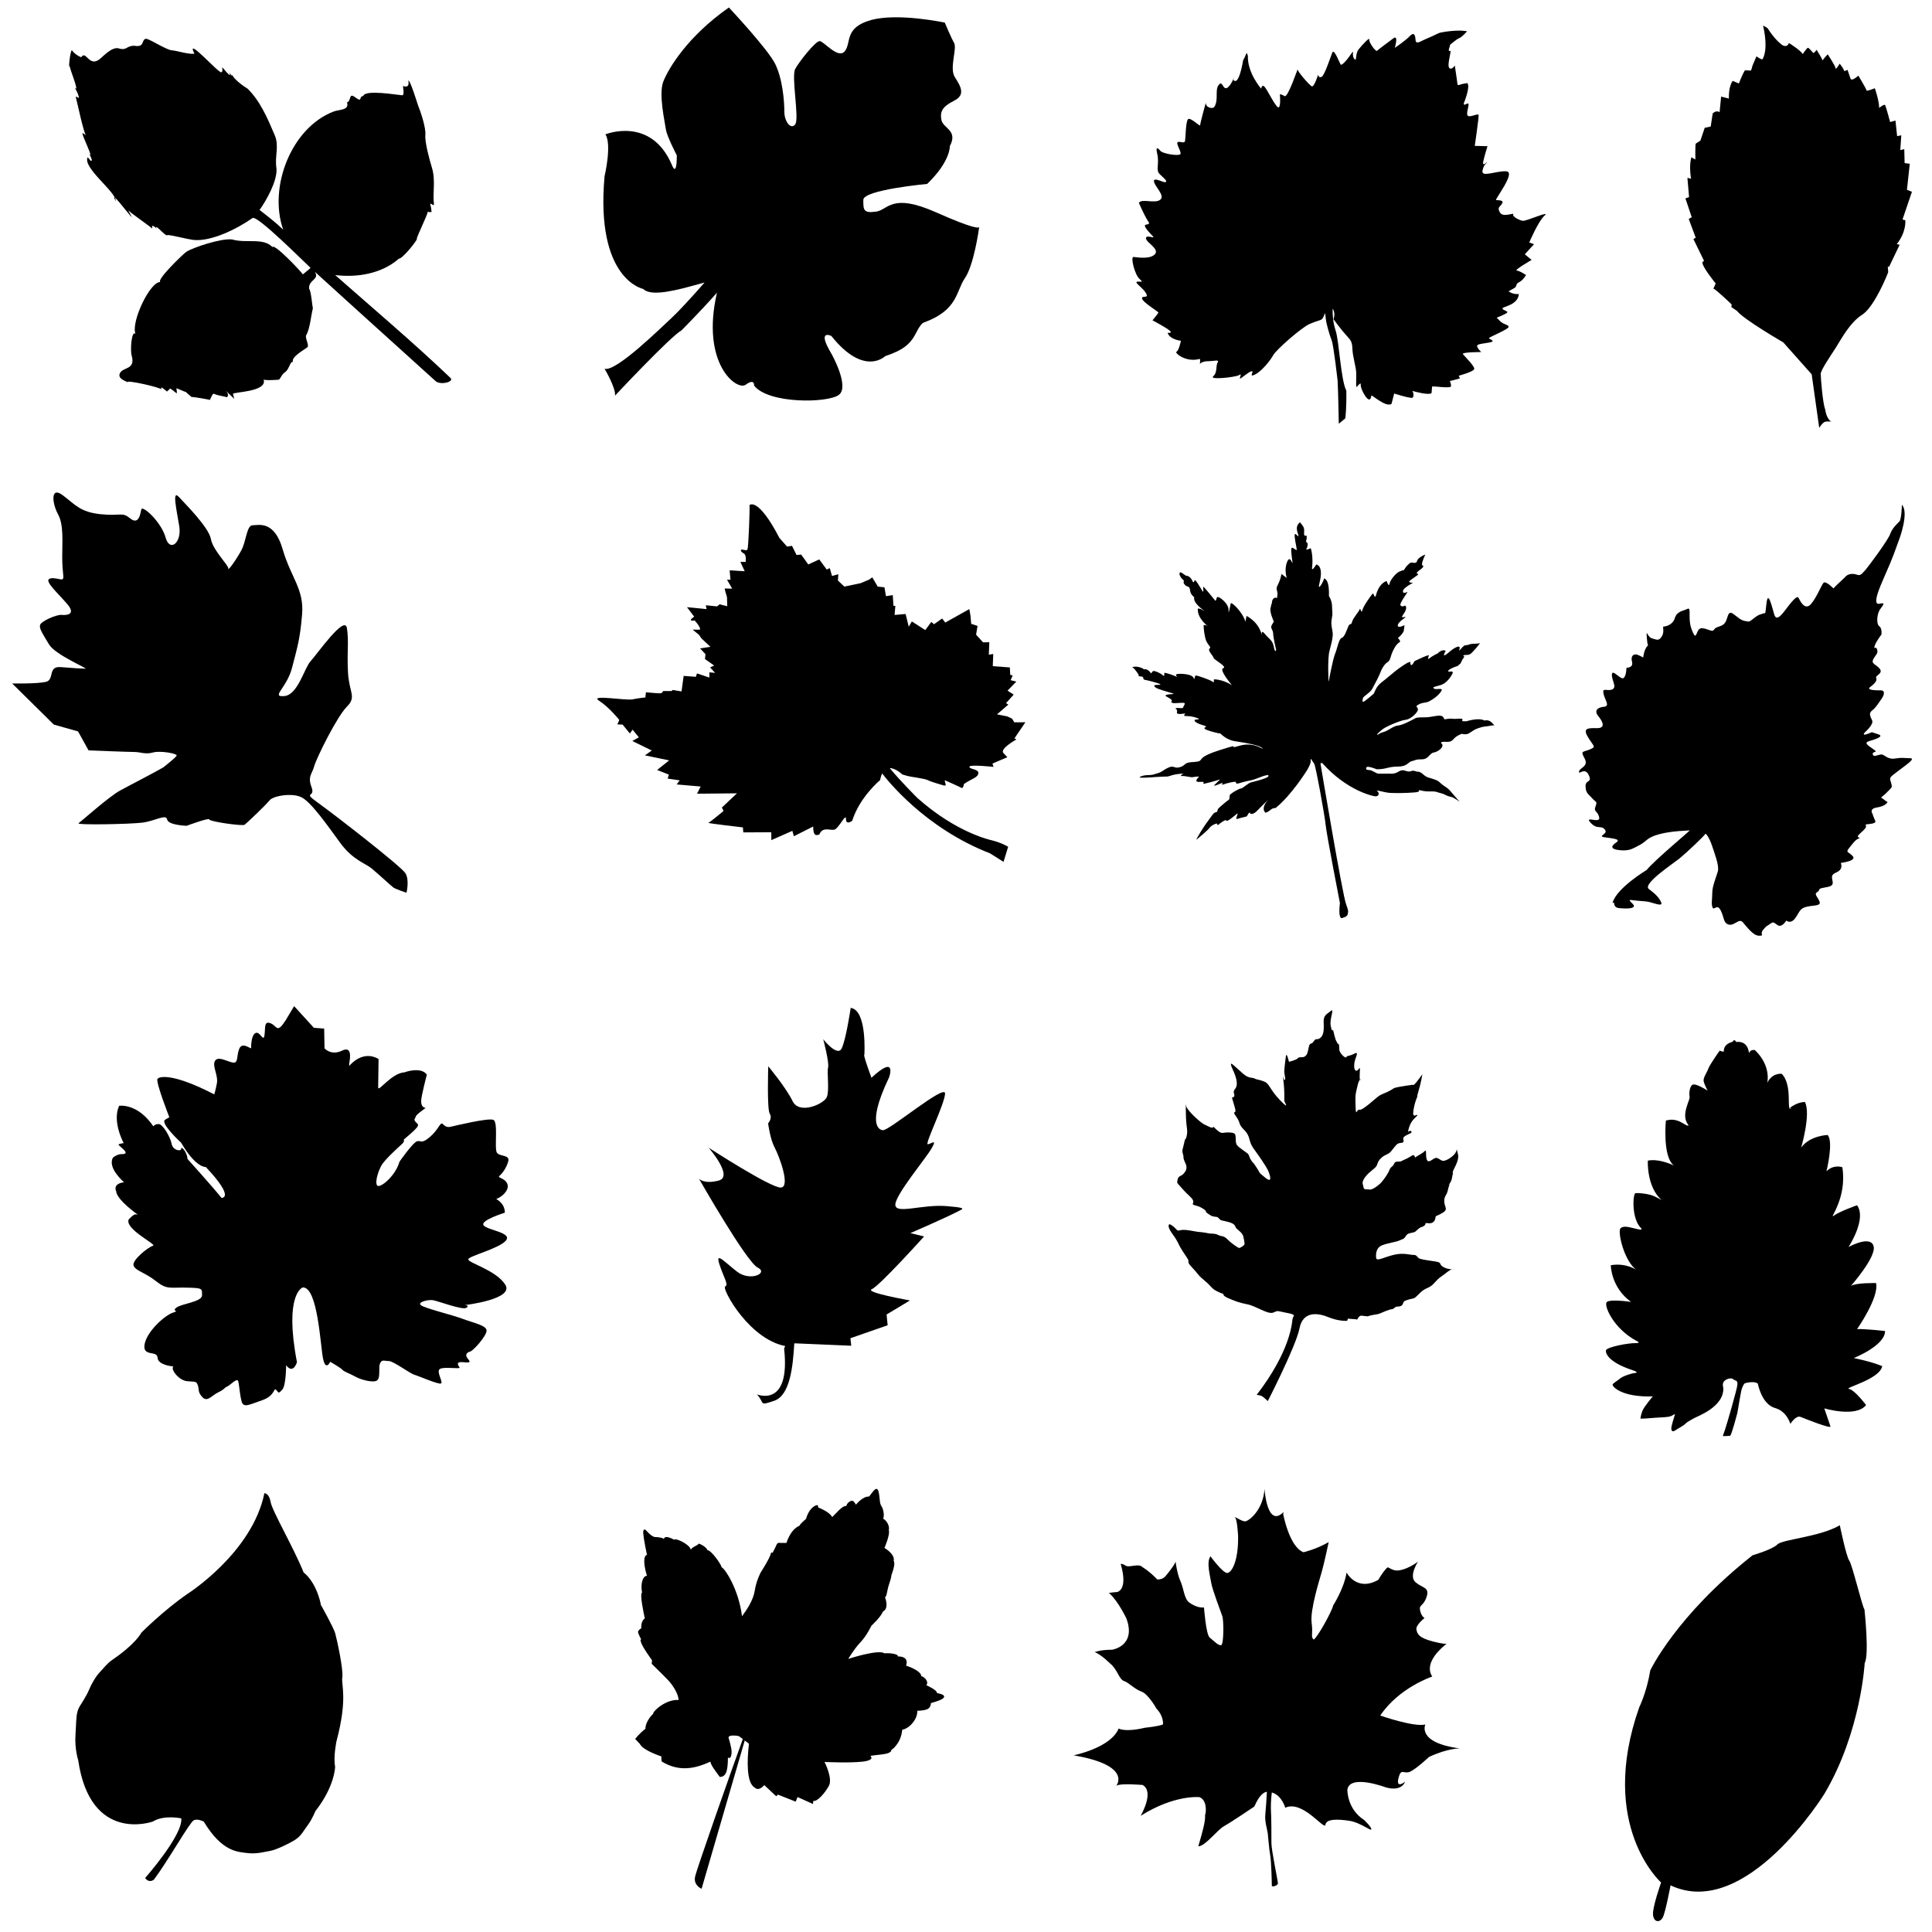 <?xml version="1.0" encoding="UTF-8" standalone="no"?>
<!-- Generator: Adobe Illustrator 15.1.0, SVG Export Plug-In . SVG Version: 6.00 Build 0)  -->

<svg
   xmlns:dc="http://purl.org/dc/elements/1.1/"
   xmlns:cc="http://creativecommons.org/ns#"
   xmlns:rdf="http://www.w3.org/1999/02/22-rdf-syntax-ns#"
   xmlns:svg="http://www.w3.org/2000/svg"
   xmlns="http://www.w3.org/2000/svg"
   xmlns:sodipodi="http://sodipodi.sourceforge.net/DTD/sodipodi-0.dtd"
   xmlns:inkscape="http://www.inkscape.org/namespaces/inkscape"
   version="1.1"
   id="Layer_1"
   x="0px"
   y="0px"
   width="432px"
   height="432px"
   viewBox="0 0 432 432"
   enable-background="new 0 0 432 432"
   xml:space="preserve"
   inkscape:version="0.91 r13725"
   sodipodi:docname="20110804001_svg-leaves.svg"><defs
     id="defs55" /><sodipodi:namedview
     pagecolor="#ffffff"
     bordercolor="#666666"
     borderopacity="1"
     objecttolerance="10"
     gridtolerance="10"
     guidetolerance="10"
     inkscape:pageopacity="0"
     inkscape:pageshadow="2"
     inkscape:window-width="2560"
     inkscape:window-height="1377"
     id="namedview53"
     showgrid="false"
     inkscape:zoom="3.0903185"
     inkscape:cx="116.59476"
     inkscape:cy="320.93893"
     inkscape:window-x="-8"
     inkscape:window-y="-8"
     inkscape:window-maximized="1"
     inkscape:current-layer="Layer_1" /><path
     d="M227.27,165.34l-0.434-0.239l2.441-3.599l-2.475,0.014l-0.505-0.831l-1.058-0.495l-2.302-0.457l2.529-2.191l-0.521-0.312  l1.72-1.914l-1.377-0.885l1.959-2.021l-1.27-0.322l0.462-1.061l-0.543-0.119l-0.096-1.67l-3.813-0.281l0.105-2.725l-0.992,0.162  l0.114-2.789l-1.403,0.024l-1.556-1.718l0.323-1.955l-1.418-0.465l-0.151-1.773l-0.272-1.525l-5.377,3.016l-0.693-0.915  l-1.819,1.284l-0.601-0.513l-1.351,1.819l-3.003-1.926l-0.7,1.169l-0.697-2.838l-2.463,0.213l0.168-2.036l-0.422-0.009l-0.154-2.392  l-1.522,0.239l-0.34-1.986l-1.5-0.149l-1.211-2.074l-0.736,0.513l-1.884,0.791l-3.642,0.762l-1.429-1.361l0.09-1.408l-1.406,0.398  l-0.509-1.761l-0.669,0.325l-1.681-2.268l-2.456,1.125l-1.587-2.211l-1.034,0.095l-1.019-2.055L176,122.227l-1.714-1.928  c-4.841-9.32-6.697-7.354-6.697-7.354c0.103,0.937-0.241,9.353-0.434,9.823c-0.194,0.47-0.459,0.198-1.137,0.13  c-0.677-0.067-0.344,0.505,0.307,0.861c0.647,0.358,0.398,1.896,0.398,1.896l-1.17-0.019l0.964,2.098l-3.366-0.204l0.182,2.103  l-0.779-0.013l1.168,2.004l-1.69-0.038l0.136,0.601l0.389,1.341l0.059,2.024l-1.714-0.429l-0.569,0.464l-2.515-0.25l0.174,0.864  l-4.384-0.434l1.614,2.114c-1.747,1.195,0.113,0.859,0.113,0.859c1.696,1.926,1.096,2.062,1.096,2.062l-1.56-0.024l1.444,1.185  l0.511,0.767l2.027,1.893l-2.315,0.358l1.208,1.292l-0.11,1.097l2.041,1.438l-0.891,0.433l1.117,1.219l-1.291-0.128l0.014,1.173  l-2.774-0.925l-0.269,0.755l-2.716-0.205l-0.474,3.47l-1.987-0.326l-0.219,0.238l-1.953,0.001c0,0,0.013,0.524-0.768,0.512  c-0.78-0.013-3.038-0.236-3.038-0.236l-0.115,1.161c0,0-1.38,0.124-2.909,0.428c-1.528,0.304-9.717-1.158-7.456,0.304  c2.268,1.46,4.527,4.291,4.527,4.291l-0.426,0.999l1.168,0.052l1.627,1.983l0.606-0.85l1.394,1.7l-1.451,0.833l4.35,2.125  l-1.541,1.085l5.424,1.123l-2.688,2.144l2.633,1.042l-0.283,0.884l2.696,0.397l-0.678,0.91l5.362,0.466l-0.811,1.612l8.931-0.092  l-3.376,3.182l0.38,0.754c0,0-3.054,2.563-3.39,2.66c-0.336,0.098,7.714,1.025,7.714,1.025l0.084,1.116l6.256-0.032l0.019,1.761  l4.701-2.075l0.338,1.205l4.317-2.176c0.002,1.953,0.505,2.131,1.389,1.765c0.693-1.754,2.301-0.879,3.293-1.042  c0.994-0.162,2.668-3.904,2.649-2.408c-0.019,1.498,1.394,0.399,1.394,0.399c1.702-5.368,6.239-9.086,6.239-9.086  c0.116-0.622,0.277-1.109,0.468-1.492c0.93,1.242,9.413,12.166,24.125,17.876l3.002,1.898l1.037-3.384c0,0-1.427-0.884-3.693-1.451  c0,0-7.79-1.572-16.628-9.475c0,0-3.819-3.805-6.157-6.656c1.356,0.003,2.792,1.413,2.792,1.413s0,0,1.012,0.297  c1.012,0.296,3.98,0.589,4.721,0.989c0.744,0.399,3.659,1.208,3.659,1.208s0,0,0.266-0.038c0.262-0.039-0.396-1.277-0.022-1.11  c0.375,0.168,3.213,1.427,3.615,1.661c0.4,0.235,0.54-0.858,0.54-0.858c1.817-1.252,3.139-1.448,3.234-2.415  c0.097-0.967-1.999-0.849-2.006-1.436c-0.007-0.587,5.404,0.014,5.404,0.014l-0.251-0.74l3.333-1.429c0,0,0,0-0.885-0.935  C223.478,167.439,227.27,165.34,227.27,165.34z"
     id="path3" /><path
     d="M67.677,287.877c0,0-4.209,1.403-1.276,16.713c0,0-0.81,2.808-2.425,0.682c0,0,0,4.508-0.849,5.443  c-0.853,0.937-0.766,0.767-1.362,0.085c-0.593-0.681-0.17,1.276-3.148,2.297c-2.977,1.021-4.166,1.785-4.593,0.255  c-0.426-1.53-0.509-3.657-0.762-4.509c-0.257-0.849-1.706,0.852-2.469,1.191c-0.766,0.34-0.509,0.596-1.954,1.275  c-1.45,0.682-2.469,2.296-3.575,1.106c-1.105-1.191-0.683-1.616-1.019-2.637c-0.344-1.021-0.597-0.767-2.385-0.937  c-1.786-0.169-3.401-2.296-3.231-2.976c0.17-0.681,0-0.342,0-0.342s-3.317-0.254-3.4-1.954c-0.087-1.702-3.404-0.088-2.895-2.979  c0.509-2.893,4.51-6.465,6.295-7.06c1.785-0.596-0.34-0.171,0.766-1.105c1.106-0.937,5.782-1.275,5.782-2.808  c0-1.53,0.17-1.615-3.487-1.7s-4.337,0.51-6.805-1.446c-2.465-1.956-4.593-2.298-5.016-3.488c-0.427-1.191,3.317-4.167,4.336-4.423  c1.023-0.256-6.295-3.656-5.442-5.869c1.445-1.53,1.528-1.104,2.038-1.104c0,0-4.676-3.231-4.846-5.273c0,0-0.853-1.617,1.785-1.957  c0,0-3.827-3.232-2.464-5.529c0,0,0.723-0.592,1.532-0.735c0.112-0.018,0.224-0.031,0.336-0.031  c2.638,0.087-1.103-2.039-0.592-2.209c0.509-0.17,1.105-0.257,1.105-0.257s-2.638-4.763-1.022-8.335c0,0,4.083-0.681,7.658,4.593  c0,0,0.252-0.51,1.188-0.51c0.937,0,2.638,2.979,2.895,4.422c0.253,1.447,2.125,1.787,2.125,1.107c0-0.681,1.275,0.595,1.446,2.297  c0,0,5.615,6.208,7.57,8.675c0,0,3.231,0.255-3.487-6.89c0,0-2.211,0.257-5.529-5.444c0,0-5.02-4.593-3.487-5.188l0.85-0.511  c0,0-3.148-7.994-2.634-8.59c0.509-0.597,3.657-1.191,12.673,3.487c0,0,0.253-0.682,0.592-2.467  c0.344-1.787-1.105-3.913-0.422-5.018c0.68-1.108,2.381,0,3.827,0.338c1.446,0.342,0.936-1.188,1.533-2.892  c0.592-1.701,2.125-0.425,2.717-0.255c0,0-0.083-2.808,0.939-3.401c1.02-0.597,1.785,2.126,2.042,0.509  c0.253-1.615-0.173-3.315,1.359-2.721c1.532,0.596,1.362,2.467,3.4-0.682l1.875-3.147l4.419,4.85l2.298,0.17l0.084,4.423  c0,0,1.449,1.7,3.913,0.51c2.465-1.19,1.702,2.127,1.615,2.894c-0.083,0.764,0.087,0.426,0.087,0.426s2.891-3.574,6.465-1.447  c0,0-0.086,5.274-0.086,6.378c0,1.106,2.978-3.23,5.868-3.4c0,0,3.658-1.362,5.02,0.51c0,0-1.275,4.763-1.275,5.953  c0,1.191,0.596,1.448,0.935,1.448c0.34,0-1.958,1.358-2.127,1.955c-0.17,0.597-0.597,0.597,0,1.275  c0.596,0.681,1.445,0.426-2.722,3.914c0,0,0.34,0.339-0.426,1.021c-0.763,0.68-3.827,3.485-4.506,4.678  c-0.68,1.19-1.533,3.657-1.019,4.508c0.509,0.85,4.08-1.956,5.016-5.273c0,0,3.061-4.424,3.997-4.594  c0.939-0.169,0.939,0.682,2.894-1.021c1.955-1.7,2.212-3.402,2.805-2.807c0.596,0.596,1.023,0.765,1.789,0.596  c0.762-0.171,8.42-2.042,9.525-1.531c1.106,0.51,0.17,6.378,0.767,7.316c0.596,0.934,2.974,0.424,2.551,1.954  c-0.427,1.531-1.362,2.722-1.955,3.231c-0.596,0.511,1.102,0.427,1.699,1.704c0.596,1.273-0.766,2.635-1.872,3.23  c-1.102,0.597-0.766,0.17-0.766,0.17s2.128,0.851,2.128,3.147c0,0-5.529,1.701-4.763,2.806c0.766,1.106,6.465,1.617,5.019,3.402  c-1.445,1.787-8.08,3.404-8.423,4.169c-0.339,0.766,6.125,2.382,8.254,5.699c2.125,3.317-9.103,4.593-9.103,4.593  s1.275,0,0.427,0.596c-0.85,0.595-6.382-1.532-7.484-1.701c-1.106-0.17-3.491,0.426-2.725,1.105  c0.766,0.681,7.144,2.212,9.359,3.063c2.208,0.851,5.356,1.445,5.356,2.636s-2.975,4.508-3.658,4.678  c-0.679,0.171-1.275,0.682-0.596,1.533c0.683,0.849,0.766,1.021-1.02,0.849c-1.785-0.17-1.019,0.766-0.766,1.19  c0.256,0.427-3.574-0.255-4.423,0.342c-0.849,0.595,0.85,2.976,0.257,3.232c-0.597,0.255-5.02-1.702-5.956-1.957  s-4.676-3.063-5.699-3.063c-1.019,0-1.532-0.425-1.955,0.512c-0.427,0.934,0.17,3.23-0.68,3.827c-0.853,0.596-3.657-0.17-4.85-0.852  c-1.192-0.68-2.552-1.105-2.891-1.53c-0.343-0.425-2.725-1.787-2.725-1.787s-1.019,2.212-1.616-0.764  C71.631,300.763,71.038,287.665,67.677,287.877z"
     id="path5" /><path
     d="M100.711,84.485c-8.314-7.927-17.146-15.38-25.758-22.978c4.954,0.591,10.386-0.296,14.242-3.669  c0.781,0.067,4.053-4.033,4.021-4.396c-0.26-0.086,2.462-5.521,2.431-6.117c0.274,0.123,0.559,0.142,0.856,0.056  c-0.05-0.62-0.156-1.229-0.319-1.827c0.101-0.146,0.909,0.6,0.854,0.162c-0.333-2.67,0.413-5.367-0.459-8.229  c-0.423-1.387-1.627-5.63-1.469-7.31c0.154-1.631-1.046-5.168-1.662-6.708c-0.07-0.188-1.818-5.853-2.141-5.425  c0.209,1.156-0.192,1.551-1.203,1.188c-0.004,0.212,0.408,2.109-0.193,2.072c-1.038-0.063-8.313-1.34-8.69,0.166  c-1.07,0.062-0.085,1.54-1.731,0.337c-1.61-1.274-0.865,0.822-1.9,1.082c0.575,1.802-1.745,1.579-2.938,2.029  c-9.505,3.585-14.678,16.938-11.33,26.431c-1.626-1.581-3.486-2.997-5.278-4.4c1.496-2.106,3.998-6.498,3.78-9.268  c-0.459-2.794,0.683-4.919-0.408-7.49c-1.536-3.62-3.316-7.847-6.284-10.568c0.587,0.538-3.272-2.028-3.167-3.014  c-0.062,0.58-0.04,0.46-0.719-0.455C52.203,18.144,49.5,14.8,49.689,15c0.005,0.185,0.179,1.12-0.203,1.17  c-0.753,0.099-8.111-8.313-6.009-4.16c-1.39,0.188-3.89-0.686-5.006-0.749c-1.318-0.074-5.283-2.754-5.891-2.585  c-1.046,0.29-0.14,1.979-2.571,1.554c-1.776,0.01-1.66,1.127-3.418,0.601c-1.549-0.464-3.452,1.741-4.383,2.45  c-2.327,1.774-2.994-2.161-4.049-0.476c-0.832-0.319-1.532-0.844-2.099-1.574c-0.361,0.192-0.833,4.456-0.456,3.503  c-0.167,0.42,2.398,6.349,1.069,4.845c0.481,0.698,0.814,1.453,0.997,2.266c-0.051,0.162-0.726-0.395-0.731-0.175  c0.201,0.587,1.929,9,2.384,8.601c-0.069,0.061-0.87-0.642-0.849-0.477c-0.429-0.045,2.996,6.754,1.257,4.324  c0.397,0.534,0.675,1.117,0.833,1.748c0.029-0.036-0.266,0.118-0.251,0.135c-0.218-0.292-0.454-0.569-0.707-0.832  c-1.229,2.31,6.515,7.86,6.265,9.798c-1.622-3.074,3.113,3.223,3.56,3.572c0.183,0.143-1.062-2.011-0.837-1.656  c-0.239,0.225,5.801,4.233,5.395,4.269c0.058-0.219,0.063-0.44,0.017-0.664c0.582,0.08,0.977,0.464,1.184,1.154  c-1.193-2.571,1.843,1.439,2.232,0.933c0.15-0.196,4.528,0.91,5.665,1.056c4.111,0.532,10.193-2.613,13.377-4.876  c1.027-0.745,11.708,9.996,12.978,11.146c-0.252,0.278-1.806,1.505-1.714,1.457c-0.647-0.911-6.4-6.959-6.796-6.104  c-2.095-2.188-5.891-0.78-9.044-1.714c-2.545-0.282-8.702,1.807-10.19,2.742c-0.645,0.405-7.057,6.574-5.775,6.798  c-2.235-0.391-6.681,8.843-5.633,11.564c-0.88-0.877-1.198,3.64-0.855,4.831c0.963,3.346-2.053,2.498-2.665,4.077  c-0.435,1.122,1.223,1.613,1.729,1.892c-0.109-0.507,7.167,1.124,7.63,1.631c-0.535-1.166,1.174,0.51,1.342,0.559  c-0.473-0.137,1.055-0.754,0.306-0.845c0.496,0.061,1.355,0.94,1.766,1.189c0.014-0.388-0.021-0.773-0.106-1.154  c0.23,0.003,1.8,0.798,2.079,0.796c0.439,0.388,0.879,0.773,1.322,1.157c0.166-0.095,4.27,0.612,4.183,0.682  c-0.298,0.24,0.551-1.486,0.712-1.423c1.359,0.529,1.711,0.417,3.05,0.783c0.328-0.448,0.239-0.903-0.268-1.367  c-0.018-0.147,1.886,1.769,1.813,1.708c0.101,0.084-0.246-1.004-0.236-1.083c0.057-0.457,7.767-0.409,6.853-3.225  c0.252,0.287,3.387,0.068,3.421,0.041c0.42-0.328,0.557-1.121,1.483-1.768c0.815-0.578,1.118-2.6,1.674-2.136  c-0.595-1.249,3.09-3.075,3.275-3.425c0.295-0.556-0.664-2.076-0.317-2.649c0.836-1.382,1.112-4.677,1.479-5.953  c-0.157-0.604-0.399-4.007-0.847-4.379c-0.156-2.135,2.387-1.965,1.302-3.798c6.604,6.03,13.256,12.009,19.887,18.011  c2.364,2.14,4.728,4.282,7.096,6.418C98.471,86.18,101.661,85.393,100.711,84.485C100.2,83.998,101.609,85.343,100.711,84.485z"
     id="path7" /><path
     d="M426.026,49.238l-0.596-0.143l0.036-0.191l2.048-6.026l-1.117-0.43l0.632-5.834l-1.153-0.144l-0.073-3.107l-0.894,0.19  l0.224-3.3l-0.931,0.191l-0.374-3.49l-1.189,0.333c0,0-0.931-3.442-1.116-3.777c-0.186-0.334-1.34,0.623-1.34,0.623  c0-1.674-0.968-4.4-0.968-4.4s-1.86,0.766-1.86,0.478s-1.823-3.299-1.823-3.299s-1.488,1.386-1.749,0.669  c-0.261-0.718-0.67-1.961-0.67-1.961s-0.856,0.43-0.782,0.191c0.074-0.239-0.969-1.578-0.969-1.578s-0.894,1.53-0.929,1.004  c-0.038-0.526-1.676-2.917-1.714-3.061c-0.037-0.142-1.227,1.34-1.227,1.34c0-0.431-1.229-2.2-1.267-2.344  c-0.036-0.144-0.558,0.862-0.819,0.622c-0.26-0.24-0.968-1.196-1.19-1.101c-0.224,0.096-1.117,1.388-1.117,1.388  c-0.632-0.958-3.113-2.471-3.113-2.471s-0.198,1.02-1.291,0.573c-1.636-1.02-3.226-3.507-3.374-3.762  c-0.147-0.255-1.092-0.702-1.092-0.702c1.24,5.484,0,7.334-0.148,7.523c-0.147,0.192-1.34-0.636-1.34-0.636  s-0.693,1.658-0.842,1.977c-0.15,0.319-0.25,1.274-0.498,1.211c-0.247-0.063-1.24-0.063-1.24-0.063  c-0.595,0.956-1.34,2.933-1.34,2.933l-1.391-0.574c-0.99,1.339-0.842,3.954-0.842,3.954l-1.738-0.446l-0.347,3.507  c-0.695-0.575-1.539,0.254-1.539,0.254l-0.445,2.933l-1.339,0.287l-0.969,2.871l-1.043,0.669c-0.148,0.766-0.073,3.539-0.073,3.539  l-0.893-0.479c-0.598,1.914-0.076,4.782-0.076,4.782l-0.817-0.191l0.371,4.304l-0.818,0.287l1.413,4.209l-0.67,0.382l1.563,4.208  l-0.52,0.288l2.381,4.877l-0.371,0.286c-0.151,0.958,2.976,4.783,2.976,4.783l-0.52,1.147c0.52,0.097,4.092,3.539,4.092,3.539  l-0.072,0.575l1.289,0.892c1.49,1.913,10.323,7.014,10.323,7.014l6.352,7.141l1.687,11.987c0,0,0.496-0.892,1.092-1.275  c0.456-0.293,1.588-0.128,1.588-0.128c-1.153-0.765-1.34-2.727-1.34-2.727c-0.56-1.338-1.006-7.077-1.006-7.938  s2.085-3.873,3.314-5.786c1.227-1.914,3.162-5.691,5.954-7.46c2.792-1.77,5.769-9.325,5.806-9.468  c0.037-0.145-0.075-1.1-0.075-1.244c0-0.144,0.261,0.047,0.261,0.047l2.384-4.974l-0.635-0.143  C426.36,51.725,426.026,49.238,426.026,49.238z"
     id="path9" /><path
     d="M90.89,199.619c0,0-2.476-0.823-2.947-1.179c-0.471-0.354-3.417-3.065-4.833-4.244c-1.414-1.178-4.243-1.885-7.072-5.775  c-2.83-3.89-6.484-9.077-8.605-10.138c-2.121-1.061-6.367-0.354-7.191,0.707c-0.825,1.06-5.068,5.069-5.54,5.423  c-0.472,0.353-7.9-0.708-7.9-1.18c0-0.471-5.067,1.415-5.067,1.415s-4.126-0.119-4.362-1.415c-0.236-1.296-2.71,0.354-5.54,0.708  c-2.829,0.354-14.972,0.59-14.264,0.118c0.708-0.472,6.72-5.894,9.313-7.309s7.897-4.126,9.666-5.187c0,0,2.711-2.123,2.946-2.592  c0.237-0.473-3.654-1.18-5.304-0.708c-1.65,0.47-2.829-0.119-4.126-0.119s-10.256-0.354-10.256-0.354l-2.357-4.243l-5.422-1.534  l-9.313-9.194c0,0,5.54,0.119,7.544-0.354c2.005-0.472,0.353-3.536,3.301-3.3c2.946,0.234,4.832,0.353,5.54,0.353  c0.707,0-6.72-3.065-8.134-5.422c-1.416-2.358-2.24-3.536-2.004-4.362c0.236-0.825,3.654-2.357,4.833-2.24  c1.179,0.119,3.183-0.118,1.298-2.357c-1.886-2.241-5.07-5.069-4.126-5.659c0.942-0.589,2.711,0.354,3.065,0  c0.354-0.354-0.119-1.414-0.119-4.951c0-3.538,0.354-7.19-0.944-9.548c-1.295-2.359-1.768-6.365,1.063-4.244  c2.828,2.122,3.89,3.772,8.487,4.244c4.598,0.471,4.715-0.59,6.602,0.943s2.24-0.943,2.475-2.004  c0.236-1.062,4.479,2.829,5.423,6.248c0.943,3.417,3.655,1.179,3.066-2.477c-0.592-3.654-1.653-8.25-0.12-6.6  c1.533,1.65,6.72,6.838,7.192,9.43c0.471,2.593,4.007,5.893,3.89,6.602c-0.119,0.707,1.886-2.123,2.946-4.125  c1.061-2.006,1.18-5.541,2.477-5.541c1.296,0,4.833-1.179,6.717,5.305c1.888,6.482,4.834,8.958,4.362,14.617  c-0.47,5.658-1.06,7.308-2.237,11.905c-1.18,4.598-4.834,6.602-1.769,6.366c3.065-0.235,4.479-6.248,5.894-7.781  c1.414-1.531,7.662-10.49,8.134-7.426c0.47,3.065,0,5.069,0.235,9.786c0.235,4.714,2.004,5.539-0.235,7.78  c-2.241,2.239-6.838,11.552-7.309,13.32c-0.471,1.767-1.532,2.24-0.59,4.715c0.943,2.475-2.239,0.826,1.532,3.538  c3.773,2.71,18.507,14.146,19.451,15.677C91.597,196.79,90.89,199.619,90.89,199.619z"
     id="path11" /><g
     id="g13"><path
       d="M169.261,311.788c0,0,7.552,3.167,6.068-10.244c0,0,2.575-6.559,2.273-1.178c-0.302,5.378-0.985,11.666-4.502,12.855   C169.583,314.409,171.083,313.796,169.261,311.788z"
       id="path15" /><path
       d="M177.603,300.366l12.738,0.543l-0.186-1.675l8.325-2.905l-0.236-2.407l5.226-3.139c0,0-10.257-1.812-8.541-2.513   c1.715-0.702,11.696-11.794,11.696-11.794l-3.06-0.75c0,0,8.524-3.679,11.401-5.245c0.55-0.3,0.223-0.511-3.361-0.797   c-5.451-0.435-11.471,1.939-11.404-0.343c0.069-2.28,6.805-10.29,8.119-12.581c1.317-2.291-0.136-0.945-0.866-0.896   c-0.733,0.048,3.799-9.064,3.868-11.345c0.066-2.28-12.581,8.399-13.919,8.196c0,0-4.256-0.011,1.414-11.843   c0,0,1.852-5.263-3.958,0.118c-2.064-5.662-1.585-5.107-1.585-5.107s0.65-10.028-3.053-10.516c0,0-1.062,7.193-2.037,9.093   c-0.972,1.902-4.101-2.075-4.101-2.075s1.374,5.194,1.082,6.313c-0.292,1.122,0.341,5.117-0.292,6.63   c-0.634,1.51-6.122,4.005-7.651,0.876c-1.53-3.128-5.438-7.785-5.438-7.785s-0.312,9.639,0.342,10.62   c0.65,0.985-0.372,2.155-0.372,2.155s0.458,3.567,1.463,5.409c1.002,1.843,3.597,8.79,1.403,8.937   c-2.193,0.147-16.158-8.907-16.158-8.907s5.641,6.451,2.25,7.34c-3.391,0.886-4.433-0.438-4.433-0.438s10.641,18.672,13.146,19.899   c2.505,1.229-1.696,3.197-4.638,0.897c-2.943-2.299-4.854-4.522-3.929-1.647c0.925,2.875,2.146,4.631,1.287,4.98   c-0.856,0.353,5.604,12.476,14.261,13.439"
       id="path17" /></g><g
     id="g19"><path
       d="M304.179,241.497c0.088-0.114,0.03-0.24-0.105-0.085C304.096,241.518,304.129,241.561,304.179,241.497z"
       id="path21" /><path
       d="M324.898,283.756c-0.077,0.006-0.152,0.023-0.229,0.044C325.081,283.799,325.249,283.73,324.898,283.756z"
       id="path23" /><path
       d="M322.817,283.353c-1.303-0.712-0.131-1.009-1.909-1.289c-1.779-0.28-2.422-0.339-3.292-0.574   c-0.874-0.234-0.612-0.904-1.532-0.887c-0.919,0.018-2.183-0.556-4.446-0.014c-2.269,0.543-3.838,1.545-3.931,0.677   c-0.091-0.869-0.013-2.293,1.335-2.817c1.345-0.524,3.222-0.749,3.875-1.08c0.654-0.331,0.893-0.219,1.256-0.738   c0.362-0.518,0.412-0.771,1.432-0.965c1.021-0.193,0.768-0.243,1.545-0.879c0.779-0.634,0.705-0.255,1.32-0.725   c0.616-0.47-0.193-0.691,0.892-0.546c1.084,0.145,1.483-0.563,1.581-1.067c0.1-0.505,0.1-0.505,0.1-0.505s1.56-0.613,2.061-1.17   c0.5-0.558-0.133-1.008-0.163-2.192c-0.031-1.185,0.571-1.265,0.807-2.462c0.231-1.198,0.622-1.517,0.231-1.198   c-0.388,0.317,0.541-0.42,0.698-1.566c0.158-1.148,0.236-0.544,0.158-1.148c-0.079-0.604,1.623-2.629,1.148-4.228   s0.008-1.047-0.556-0.174c-0.563,0.872-2.044,1.763-2.698,1.766c-0.657,0.003-1.203-0.889-1.846-0.62   c-0.641,0.269-1.48,1.218-1.837,0.363c-0.359-0.855,0.023-2.482-0.477-1.926c-0.502,0.558-1.935,1.194-2.11,1.423   c-0.175,0.229,0.059-0.971-0.921-0.31c-0.979,0.66-1.521,0.752-2.111,1.096c-0.591,0.343-1.412-0.145-1.687,0.588   c-0.273,0.732-0.776,0.635-1.063,1.43s-1.187,2.061-1.774,2.732c-0.591,0.671-2.047,1.763-2.677,1.64   c-0.63-0.122-1.272,0.146-1.339-0.522s-0.598-0.967,0.379-2.282c0.975-1.316,2.335-1.903,2.606-2.636   c0.272-0.732,0.336-1.049,1.051-1.695s1.306-0.663,1.857-1.144c0.553-0.482,1.252-1.721,1.83-2.001   c0.578-0.279,1.31-0.007,1.232-0.612c-0.08-0.604-0.245-0.768,0.636-1.251c0.879-0.483,1.409-0.513,1.028-0.913   c-0.38-0.4-0.966,0.925-0.421-0.867s1.764-2.341,1.839-2.719c0.071-0.379-1.08,0.836-0.913-0.701   c0.169-1.538,0.591-2.7,0.828-3.244c0.236-0.543-0.174,0.229,0.346-1.438c0.521-1.666,0.862-3.76,0.862-3.76   s-1.352,1.921-1.884,2.361c-0.161-0.018-0.627,0.018-1.759,0.203c-3.109,0.509-2.367,0.392-3.472,1.027   c-1.107,0.637-1.849,0.753-2.602,1.263c-0.755,0.508-3.65,3.283-4.332,3.085c-0.683-0.197-0.81,1.807-0.888-0.827   c-0.077-2.633-0.074-2.306,0.381-4.313c0.228-1.001,0.442-1.434,0.579-1.588c-0.061-0.271-0.05-0.987-0.017-1.642   c0.045-0.907,0.105-1.223-0.255-0.704c-0.363,0.52-1.043,0.649-1.002-0.915c0.042-1.562,1.343-3.207,0.037-2.546   c-1.308,0.662-1.573,0.351-1.786,0.766c-0.212,0.418-1.579-0.961-1.571-1.68c0.008-0.718-0.199-2.004-0.121-1.398   c0.079,0.605-0.493-0.16-0.774-1.066c-0.282-0.906-0.502-2.127-0.539-1.938c-0.038,0.19-0.276,0.405-0.51-1.08   c-0.237-1.486,0.961-3.938,0.021-3.14c-0.941,0.8-1.671,0.854-1.573,2.706c0.097,1.852-0.098,2.861-0.853,3.37   c-0.753,0.507-0.819-0.16-1.383,0.714c-0.562,0.871-0.856,0.028-1.125,1.416c-0.271,1.389-0.371,1.565-0.834,1.934   c-0.466,0.368-1.313,0.006-1.589,0.412c-0.272,0.403-1.984,0.791-1.984,0.791s-0.557-2.53-0.711-1.055   c-0.157,1.476-0.269,2.044-0.326,3.014c-0.056,0.971,0.414,1.914,0.113,2.116c-0.302,0.205-0.577-2.075-0.302,0.205   c0.277,2.279,0.187,4.094,0.188,4.421c0.003,0.329,1.385,2.3-0.96-0.12c-2.344-2.42-2.298-3.655-3.513-4.153   c-1.212-0.497-1.628-0.381-2.16-0.681c-0.529-0.301-1.26,0.083-2.6-1.096c-1.344-1.178-1.622-1.429-2.064-1.841   c-0.443-0.414-1.076-0.864-0.196,1.009c0.88,1.872,0.985,3.007,0.788,3.689c-0.197,0.68-0.814,0.822-0.521,1.665   c0.297,0.843-0.486,0.822-0.486,0.822s0.154,0.554,0.669,2.29c0.513,1.736-0.855,0.357,0.275,1.952   c1.129,1.595,0.349,1.574,1.831,3.04c1.481,1.466,0.833,2.452,2.075,4.136c1.245,1.681,2.82,4.018,3.189,4.809   c0.37,0.792,1.266,3.259-0.646,1.644c-1.911-1.617-0.479-0.226-2.474-3.101c0,0-0.622-0.514-0.966-1.432   c-0.346-0.918-0.205-0.629-1.521-1.605c-1.314-0.976-1.555-1.088-1.576-2.335c-0.019-1.247-0.033-1.513-1.393-1.581   c-1.362-0.068-1.424,0.247-2.029-0.001c-0.606-0.25-1.52-1.277-1.52-1.277s-0.149,0.429-0.982,0.005   c-0.835-0.424-1.1-0.409-2.063-1.186c-0.962-0.777-3.063-2.758-3.105-3.551c-0.04-0.793-0.126-0.024-0.037,2.546   c0.089,2.571,0.432,2.834,0.188,4.095c-0.246,1.263-0.326,0.329-0.596,1.718c-0.271,1.389-0.561,1.528-0.277,2.435   c0.28,0.905-0.085,0.769,0.526,2c0.611,1.232,0.087,1.917-0.415,2.472c-0.501,0.558-1.119,0.372-1.291,1.257   c-0.172,0.883-0.299,0.529,1.095,2.11c1.395,1.582,2.116,1.918,2.371,2.622c0.258,0.704-0.677,0.783,0.637,1.104   c1.312,0.32,2.439,1.26,2.226,1.349c-0.215,0.091,1.253,0.965,1.253,0.965s0.618,0.186,1.071,0.208   c0.454,0.022,0.455,0.35,0.811,0.55c0.353,0.2-0.657,0.003,1.476,0.484c2.134,0.479,1.821,1.073,2.139,1.462   c0.318,0.39,1.67,1.177,1.663,2.222l0.078,0.277c0,0,0.244,1.097,0.082,1.26c-0.163,0.164-0.941,0.799-1.243,0.676   c-0.304-0.124-1.634-1.038-2.292-1.689s-0.824-0.816-1.644-0.974c-0.82-0.16-0.696-0.463-1.993-0.519   c-1.298-0.058-0.568-0.111-2.296-0.316c-1.729-0.205-0.012,0.063-2.737-0.4c-2.725-0.466-2.267,0.54-3.077-0.336   c-0.81-0.879-1.43-1.064-1.43-1.064s-0.768,0.243,0.63,2.151c1.396,1.908,1.272,2.211,1.869,3.179   c0.598,0.967,0.751,1.193,1.462,2.247c0.711,1.057-0.376,0.583,1.095,2.112c1.47,1.53,1.081,1.519,2.549,2.722   c1.466,1.201,1.583,1.617,2.267,2.143c0.685,0.525,2.213,1.085,2.213,1.085s-0.327,0.329,1.125,0.938   c1.453,0.61,2.236,0.959,4.19,1.339c1.955,0.38,4.588,2.331,5.795,1.846c1.209-0.484,0.541-0.417,3,0.061   c2.46,0.478,1.391,0.598,1.293,1.43c-0.096,0.832-0.464,7.11-7.999,16.905c0,0,0.834,0.098,1.185,0.296   c0.355,0.2,1.293,1.103,1.293,1.103s6.323-12.322,7.083-16.232c0.76-3.912,4.027-3.538,6.453-2.542   c2.425,0.993,4.227,0.82,4.227,0.82l0.159-0.492l0.707,0.071l1.035,0.071c0,0,0.29,0.187,0.402-0.054   c0.111-0.239,0.412-0.771,0.866-0.748c0.454,0.023,1.146,0.157,1.411,0.144c0.266-0.015-0.126-0.023,0.832-0.23   c0.955-0.207,1.409-0.185,1.913-0.414c0.502-0.23,2.212-0.945,2.604-0.934c0.391,0.01,0.665-0.396,0.953-0.534   c0.291-0.142,1.098,0.081,1.473-0.5c0.375-0.582-0.066-0.668,1.191-1.078c1.259-0.41,1.248-0.019,2.313-1.121   s1.342-1.179,2.424-1.688c1.079-0.511,1.479-1.547,2.759-2.41c1.146-0.772,1.748-1.437,2.384-1.609   C324.226,283.801,323.494,283.722,322.817,283.353z"
       id="path25" /></g><path
     d="M340.559,49.375c-0.795-0.066-2.518-0.994-2.188-1.458c0.333-0.464-2.316,0.794-2.979-0.397  c-0.662-1.193-0.066-1.127,0.464-1.988c0.53-0.861-0.928-0.729-1.324-0.794c-0.396-0.067,4.504-6.227,2.318-6.424  c-2.185-0.199-5.63,1.458-5.364-0.133c0.265-1.59,1.257-1.921,1.06-1.921c-0.2,0-1.192,1.193-0.862-0.264  c0.332-1.458,0.927-3.313,0.927-3.313l-2.847-0.065c0,0,0.928-6.359,0.86-6.889c-0.065-0.529-2.251,0.795-2.517,0  c-0.265-0.794,0.663-2.714,0.066-2.583c-0.596,0.134-0.861,0.598-0.861-0.065c0,0,1.523-3.643,0.795-4.505  c0,0-0.463,0.067-1.126,0.199c-0.662,0.132-1.06,0.596-1.126-0.199c-0.066-0.794-0.529-3.577-0.529-3.842  c0-0.263-0.661,1.062-1.259,0.464c-0.595-0.595,0.598-4.039,0.199-3.84c-0.397,0.198-0.397-0.199-0.132-0.862  c0.203-0.509,0.056-0.431-0.024-0.368c0.213-0.186,1.658-1.435,2.209-1.618c0.597-0.2,1.723-1.524,1.723-1.524  s-1.061-0.199-2.45-0.131c-1.393,0.066-3.444,0.331-3.975,0.594c-0.53,0.266-1.921,0.928-2.915,1.325  c-0.993,0.398-2.119,1.325-2.184,0.132c-0.068-1.192-0.397-1.787-1.325-0.794c-0.928,0.993-3.313,2.583-3.313,2.583  s0.928-3.046-0.331-2.119c-1.259,0.927-3.378,2.517-3.643,2.782c-0.266,0.265-1.854-1.855-1.723-2.518  c0.132-0.662-1.522,1.126-2.384,2.187c-0.86,1.059-0.331,2.98-0.993,2.119c-0.663-0.862,0.133-2.318-0.663-1.126  c-0.794,1.192-2.119,2.782-2.384,2.385c-0.266-0.398-1.458-3.644-1.855-2.65c-0.396,0.994-1.722,5.1-2.385,5.431  c-0.661,0.331-0.793-0.465-0.793-0.465s-0.861,2.783-1.391,2.584c-0.53-0.198-3.245-3.378-3.18-3.775  c0.067-0.397-2.186,6.424-2.914,5.96c-0.729-0.463-1.061-0.397-1.061-0.397s0.265,2.65-0.264,2.915  c-0.53,0.263-2.583-4.04-3.18-4.637c-0.596-0.596-0.729,0.463-0.729,0.463s-3.112-3.511-2.979-7.351  c-0.397-1.258-0.266-0.265-1.061,0.993c0,0-0.928,5.961-2.186,4.371l0.265-0.729c0,0-0.927,2.319-1.788,2.583  c-0.861,0.266-0.928-1.854-1.788-0.662c-0.861,1.192,0.065,3.245-0.927,4.835c-0.361,0.577-2.008,0.2-1.922-0.927  c0,0-1.258,4.569-1.258,5.033c0,0.464-2.186-1.854-2.716-1.325c-0.528,0.53-0.528,4.041-0.662,4.836  c-0.131,0.795-1.523-0.132-1.721,0.398c-0.2,0.529,0.991,2.118,0.661,2.582c-0.331,0.463-4.106-0.064-4.569-0.861  c0,0-1.126-1.455-0.597,0.797c0.53,2.25-0.397,3.576,0.53,4.503c0.928,0.927,1.722,1.457,1.391,1.789  c-0.331,0.331-2.782-1.259-2.649-0.133c0.133,1.126,2.583,3.178,1.391,4.105c-1.191,0.928-4.039-0.331-4.77,0.663  c0.663,1.59,1.723,3.708,2.253,4.438c0,0,0.265,0.332-0.663,0.463c-0.927,0.132,1.06,2.052,1.59,2.649  c0.53,0.596-1.59-0.53-1.59,0.397c0,0.928,3.114,2.384,1.988,3.577c-1.127,1.192-4.04,0.662-4.77,0.596  c-0.728-0.066,0.265,4.04,1.392,4.967c1.125,0.927-0.132,0.397-0.662,0.596c-0.53,0.199,1.521,1.458,2.118,2.65  c0.597,1.193-1.126,0.265-0.926,1.126c0.197,0.861,3.708,2.913,3.642,3.111c-0.066,0.2-1.324,1.723-1.324,1.723  s4.304,2.252,4.106,2.65c-0.199,0.397-1.192-0.266-0.397,0.728c0.795,0.994,2.648,1.193,2.648,1.193s-0.463,2.25-0.993,2.449  c-0.53,0.199,2.119,2.517,5.231,1.59c0,0,0.134,0.596,0,0.994c-0.131,0.397,0.267-0.464,1.722-0.464  c1.458,0,2.719-0.463,2.253,0.265c-0.463,0.728,0,2.252-0.992,3.113c-0.995,0.861,5.033,0.198,5.761-0.265  c0.729-0.463,0.199,0.397,0.199,0.728c0,0.33,1.789-1.391,2.584-1.589c0.795-0.199-0.795,1.523,0.795,0.729  c1.588-0.794,3.442-3.179,4.105-4.372c0.662-1.192,6.293-6.159,8.146-6.954c1.854-0.795,2.383-0.729,2.782-1.126  c0.179-0.18,0.399-0.739,0.661-1.292c0.058,0.682,0.132,1.211,0.132,1.211c0.089,1.101,0.883,3.804,1.325,4.905  c0.441,1.102,1.325,9.012,1.325,9.012c0.132,2.251,0.265,9.609,0.265,9.609l1.457-1.2c0,0,0.309-2.303,0.221-6.207  c-1.236-2.405-1.59-11.013-2.384-13.417c-0.607-1.834-0.699-3.55-0.669-4.884c0.398,0.49,0.521,1.46,0.183,2.33  c0,0,1.59,2.186,2.716,3.444s1.457,1.457,1.523,3.246c0.066,1.788,0.86,4.106,0.86,5.497c0,1.39-0.065,2.583,0,2.914  c0.066,0.332,1.06-1.325,0.994-0.462c-0.067,0.86,1.061,2.914,1.656,3.245c0.597,0.331,0.661-0.53,0.729-0.794  c0.065-0.265,3.245,2.716,4.502,1.855l0.598-2.319c0,0,3.71,1.192,4.105,0.928c0.329-0.221,0.245-1.25-0.095-1.522  c0.821,0.234,3.603,0.979,4.334,0.528c0,0,0.131-1.192,0.131-1.458c0-0.263,4.24,0.53,4.24-0.133c0-0.662-0.266-1.125-0.266-1.125  l2.253-0.595l-0.266-0.598c0,0,3.18-0.86,3.444-1.456c0.266-0.596-2.186-2.915-2.517-3.378c-0.332-0.464,4.106-0.464,4.106-0.464  s-1.324-1.192-0.795-1.589c0.53-0.397,3.643-0.465,3.313-0.927c-0.333-0.464-0.995-0.397-0.73-0.663  c0.266-0.265,4.107-1.854,4.306-2.385s-1.06-0.53-1.854-1.325c-0.793-0.794-0.793-0.794-0.793-0.794s2.252-0.861,2.382-1.193  c0.134-0.331-1.258-0.529-1.058-0.927c0.198-0.397,3.441-0.728,3.642-3.178c0,0-1.192,0.199-2.318-0.596  c0,0,0.861-0.465,1.392-0.795c0.529-0.331,0.133-0.861,0.992-1.258c0.862-0.397,1.525-1.59,1.525-1.59s-1.325-0.928-2.055-0.994  c-0.729-0.066,3.312-2.384,3.312-2.384l-1.522-1.258l2.053-2.251l-1.061-0.398c0,0,2.054-4.833,3.444-6.026  C346.784,46.991,341.354,49.44,340.559,49.375z"
     id="path27" /><g
     id="g29"><path
       d="M209.384,47.511c-10.146-4.507-10.709-0.563-13.528-0.186c-2.818,0.375-2.818-0.377-2.818-2.631   c0-2.253,14.277-3.568,14.277-3.568c5.263-5.072,5.073-8.455,5.073-8.455c1.881-3.567-1.501-3.943-1.876-5.822   c-0.378-1.88,0.186-3.007,2.815-4.32c2.632-1.317,1.506-3.195,0.189-5.263c-1.313-2.065,0.563-6.386-0.189-7.7   c-0.749-1.314-2.066-4.509-2.066-4.509s-10.521-2.253-16.532-0.564c-6.012,1.691-4.321,5.073-5.822,6.952   c-1.502,1.878-4.695-2.256-5.637-2.256c-0.938,0-4.505,4.51-5.447,6.202c-0.938,1.69,0.942,11.082,0,12.396   c-0.938,1.316-2.44-0.563-2.44-2.818c0-2.253-0.379-7.324-2.065-10.707C171.621,10.88,162.98,1.676,162.98,1.676   c-9.393,6.575-13.524,13.714-14.652,16.53c-1.127,2.818,0.375,9.207,0.564,10.708c0.189,1.503,2.443,5.823,2.443,5.823   c0,5.261-1.127,2.068-1.127,2.068c-4.699-10.897-14.841-6.764-14.841-6.764c1.502,2.255-0.189,9.393-0.189,9.393   c-2.065,23.107,8.641,25.172,8.641,25.172c1.506,1.502,5.637,0.754,10.521-0.563c1.331-0.358,2.375-0.645,3.201-0.875   c-2.752,3.186-6.167,6.835-7.252,7.811c-1.912,1.72-12.555,12.326-15.11,11.467c0,0,2.555,4.298,2.342,6.019   c0,0,12.342-13.186,14.896-14.619c0,0,4.675-4.722,7.898-8.399c-3.671,15.908,4.452,22.012,6.426,20.576   c2.066-1.501,1.876,0.188,1.876,0.188c3.193,4.133,16.532,3.946,18.972,2.067c2.444-1.878-1.687-9.204-1.687-9.204   c-3.382-5.637,0-3.946,0-3.946c7.324,9.204,12.023,4.507,12.023,4.507c3.941-1.314,5.632-2.629,6.949-5.26   c1.104-2.209,1.691-2.254,1.691-2.254c7.703-2.816,7.139-6.95,9.205-9.955c1.944-2.83,3.057-10.486,3.18-11.375   C218.816,50.99,217.693,51.206,209.384,47.511z"
       id="path31" /><path
       d="M218.963,50.705c0,0-0.005,0.031-0.013,0.087C218.98,50.748,218.963,50.705,218.963,50.705z"
       id="path33" /></g><g
     id="g35"><path
       d="M315.348,147.827c0,0-0.001,0.021-0.002,0.05C315.35,147.848,315.348,147.827,315.348,147.827z"
       id="path37" /><path
       d="M333.485,161.502c-0.67-0.669-1.563-0.39-1.563-0.39c-1.282-0.727-4.018,0.167-4.018,0.167c-1.227,0-0.948,0-0.893-0.392   c0.056-0.39-1.45-0.055-2.233-0.167c-0.779-0.112-1.451,0.112-1.731,0.112c-0.277,0-0.055-0.448-0.669-0.727   c-0.612-0.278-2.232,0.223-3.349,0.279c-1.116,0.056-2.063-0.056-2.567,0.224c-0.503,0.279-2.735,1.507-3.852,1.618   s-2.176,1.173-3.237,1.451c-1.059,0.279-0.949,0.502-1.339,0.614c-0.39,0.111,0.335-0.614,1.116-1.228   c0.781-0.615,4.02-2.011,5.191-2.122c1.171-0.11,3.014-1.896,2.679-2.511c-0.335-0.614-0.502-0.501,0.278-0.949   c0.783-0.445,1.564-0.279,2.29-0.67c0.726-0.39,1.896-1.117,2.623-2.177c0.726-1.061-1.062-0.279-1.563-0.669   c-0.503-0.392,0.445-0.448,1.509-0.781c1.06-0.336,2.007-1.396,2.566-2.458c0.557-1.059-1.061-0.221-0.894-0.724   c0.169-0.502,2.344-1.173,2.344-1.173s-0.334,0,0.112-0.224c0.446-0.223,0.446-0.838,0.948-1.45c0.501-0.613-0.335-0.445,0-0.613   c0.336-0.168,0.838,0,1.395-0.223c0.56-0.224,2.457-2.625,2.291-2.512c-0.169,0.111-1.117,0.111-1.786,0.166   c-0.67,0.057-0.615,0.225-1.175,0.28c-0.557,0.057-0.611,0.057-1.395,0.948c-0.779,0.894,0.335-0.725-0.502-0.613   c-0.838,0.112-2.232,1.395-2.232,1.395c-1.73,1.452-0.559-0.445-0.559-0.445c-0.837-0.503-1.786,0.558-1.786,0.558   c-0.893,0.39-1.506,0.838-1.952,1.172c-0.447,0.335,0-0.782,0-0.782c-0.838,0.167-1.507,0.559-3.237,1.339   c-0.963,1.824-0.959,0.341-0.95,0.05c-0.008,0.069-0.059,0.19-0.334,0.23c-0.392,0.055-1.285,0.725-2.121,1.283   c-0.836,0.558-2.567,2.121-3.964,3.182c-1.396,1.059-1.506,2.343-1.842,2.622c-0.335,0.28-1.507,1.284-2.008,1.619   c-0.504,0.337-0.448-0.166-0.335-0.669c0.11-0.502,1.563-1.171,2.063-2.065c0.502-0.892,1.618-3.015,1.843-3.685   c0.222-0.669,0.837-1.842,1.618-2.344c0.781-0.502,0.446-1.06,1.396-2.902c0.947-1.841,1.673-1.394,1.339-1.955   c-0.335-0.556-0.56-0.501-0.278-0.668c0.278-0.168,1.116-1.061,1.172-1.509c0.055-0.445,0.167-1.226,0.167-1.226   s-1.62,0.836-1.507,0c0.111-0.838,2.009-1.786,1.674-1.843c-0.334-0.055-1.228,0.559-0.334-0.724   c0.893-1.285,0.446-1.843,0.223-1.788c-0.223,0.057-0.56,0.334-0.948-0.055c-0.392-0.392,1.786-3.125,1.506-3.016   c-0.277,0.113-1.117,0.503-0.949-0.278c0.169-0.782,2.456-1.841,2.232-1.787c-0.224,0.057-1.116-0.055-0.779-0.39   c0.333-0.334,1.953-1.339,1.953-1.507c0-0.167-0.504,0-0.28-0.392c0.225-0.39,1.452-1.005,1.396-1.396   c-0.055-0.391-0.335,0.058-0.278-0.559c0.057-0.614,0.726-2.064,0.726-2.064s-1.618,0.614-1.843,1.45   c-0.224,0.838-1.172,0.112-1.563,0.449c-0.39,0.333-0.78,0.612-1.171,1.283c-0.392,0.67-0.615,0.223-0.67,0.392   c-0.057,0.166-0.334,0.055-0.893,0.444c-0.559,0.392-1.676,1.619-1.843,2.512s-0.668-0.613-0.668-0.613   c-1.899,0.725-2.364,3.201-2.364,3.201c-0.373,1.04-0.446-0.747-0.817-0.299c-0.373,0.446-2.011,2.679-2.234,3.647   c-0.223,0.966-0.447-0.744-0.595-0.225c-0.148,0.521-1.488,1.936-1.711,2.829c-0.224,0.893-0.446,0.148-0.819,0.968   c-0.373,0.818-0.818,2.38-1.488,2.606c-0.671,0.223-0.968,2.307-1.489,3.572s-1.338,5.729-1.414,6.175   c-0.073,0.447-0.297-5.06,0.15-6.772c0.446-1.711,0.669-2.53,0.742-3.572c0.077-1.043-0.52-2.157-0.223-3.647   c0.3-1.487,0.075-1.412,0.075-2.753c0-1.34-0.707-2.381-0.707-2.381c0.148-3.906-1.077-3.906-1.077-3.906   c-0.113,0.669-1.64,3.31-1.007,0.893c0.968-3.87-0.743-4.02-0.743-4.02c-1.266,2.047-0.911,0.448-0.911,0.448   c0.223-2.066-0.224-4.187-0.392-4.075c-0.168,0.111-1.116,0.445-0.95,0.224c0.169-0.224,0.336-0.672,0.336-1.119   c0-0.446-0.502-0.446-0.336-0.836c0.169-0.392,0.169-1.228-0.056-1.117c-0.222,0.112-0.278,0.112-0.389-0.168   c-0.112-0.278,0.167-1.226-0.225-1.841c-0.39-0.614-0.725-0.95-0.725-0.95c-1.341,1.061-0.335,2.568-0.335,3.014   c0,0.447-0.727-0.781-0.838-0.278c-0.112,0.503,0.335,2.511,0.446,3.237c0.111,0.727-0.947-0.669-1.171-0.167   c-0.224,0.502,0.278,3.069,0.224,3.294c-0.056,0.222-0.561-1.899-1.229-0.17c-0.671,1.733-0.037,3.519-0.037,3.519l-1.189-0.894   c0,0-0.15,0.744-0.3,1.19c-0.148,0.447-0.37,0.968-0.67,1.563c-0.297,0.595,0.076,1.043,0.076,1.638   c0,0.596-0.149,1.042-0.149,1.042s-0.299-0.373-0.745,0.074s-0.298,1.042-0.446,1.266c-0.147,0.222,0,0-0.222,0.893   c-0.225,0.894,0.743,2.976,0.743,2.976s0,0-0.446,0.745c-0.447,0.744,0.296,1.043,0.296,1.936c0,0.893,0.671,3.645,0.671,3.645   s-0.223,0.895-0.521-0.668c-0.297-1.564-1.043-1.713-2.009-2.904c-0.968-1.189-0.67,0.374-0.67,0.374   c-0.597-3.052-3.424-4.392-3.424-4.392l-0.262,1.303c-0.482-2.01-3.161-4.616-3.272-4.094c-0.112,0.52-0.559,2.978-0.483,1.488   c0.073-1.488-2.234-3.199-2.531-2.902c-0.296,0.298-0.223,1.08-0.521,0.708c-0.298-0.373-2.494-3.127-2.604-3.014   c-0.113,0.11,0.223,1.599-0.224,0.892c-0.446-0.707-1.639-2.902-1.749-2.27c-0.111,0.633-0.382,0.214-0.382,0.214   c-0.584-1.423-1.507-1.312-1.507-1.312c-1.45-1.089-1.396-0.782-1.45-0.447c-0.057,0.335,0.419,1.089,0.781,1.34   c0.361,0.252,0.111,0.53,0.111,0.53c0.056,0.588,0.781,0.978,0.865,0.978c0.083,0,0.53,0,0.615,0.921   c0.082,0.921,0.92,1.479,0.92,1.479c-0.336,1.284,2.037,2.875,2.037,2.875s0.419,0.392-0.141,0c-0.557-0.39-1.09-0.335-1.09-0.335   c-0.193,2.177,2.255,3.954,2.255,3.954c-0.672-0.446-0.97-0.223-0.97-0.223s0,1.189,0.373,2.829c0.37,1.635,1.487,1.934,0.966,2.38   c-0.52,0.447,0.894,1.713,0.894,2.084s3.201,2.009,2.159,2.306c-1.043,0.298,1.945,3.806,1.945,3.806   c-2.15-1.369-4.019-1.312-4.019-1.312l-0.048,0.743c-0.148-0.408-3.387-1.525-3.906-1.6c-0.521-0.074-0.224,1.34-0.634,0.484   c-0.409-0.856-2.94-0.93-3.608-0.817c-0.556,0.092-0.144,0.564,0.016,0.724c-0.43-0.323-2.849-1.157-2.919-0.948   c-0.075,0.224,0.187,0.968-0.408,0.446c-0.596-0.52-1.785-0.968-2.047-0.893s-0.485,0.558-0.485,0.558   c-0.816-1.227-1.6-0.929-1.6-0.929c-1.152-0.894-2.828-0.559-2.568-0.446c0.264,0.111,0.783,0.781,1.192,1.375   c0.41,0.597-0.073,0.597,0.447,0.632c0.52,0.039,0.742,0.076,0.779,0.448c0.039,0.372,0.41,0.335,0.893,0.445   c0.486,0.113,4.243,1.043,2.458,1.006c-1.788-0.036-0.372,0.746-0.372,0.746c0.447,0.221,2.306,0.817,3.422,1.115   c1.116,0.297-0.52,0.148-1.189,0.372c-0.67,0.223,0.073,0.373,0.818,0.895c0.744,0.52,0,0.52,0.298,0.816   c0.297,0.297,1.489,0.077,2.455,0.077c0.967,0,0.225,0.52,0.15,0.966c-0.076,0.446-0.969,0.073-1.564,0.223   c-0.595,0.148,0.374,0.075,0.148,0.893c-0.223,0.818,2.011,0.148,1.862,0.372c-0.15,0.225-0.744,0.521,0.521,0.521   c1.266,0,3.349,0.743,2.159,0.743c-1.193,0-0.523,0.746,0.966,1.191c1.489,0.449,0.968,0.374,0.67,0.669   c-0.297,0.298,0.893,0.672,2.307,1.043c1.415,0.372,1.042,0.149,1.042,0.149c0.298,0.075,1.339,1.563,3.722,1.861   c6.177,0.893,5.877,1.637,5.877,1.637c-3.271-1.861-5.581-0.371-6.323-0.371c-0.743,0,1.266-0.745-3.199,0.668   c-4.467,1.414-3.945,2.011-4.467,2.382c-0.521,0.371-1.86,0.223-2.681,0.446c-0.815,0.224-0.743,0.67-1.711,0.968   c-0.967,0.298-1.19,0-1.711-0.074c-0.521-0.077-1.414,0.37-2.158,0.894c-0.744,0.519-1.116,0.519-2.009,0.816   c-0.894,0.298-1.787,0-2.902,0.449c-1.116,0.445,1.043,0.296,2.232,0.223c1.191-0.075,0.744-0.075,2.382-0.15   c1.636-0.073,1.041,0.075,2.232-0.297c1.063-0.333,2.538-0.398,2.709-0.408c-0.196,0.011-1.029,0.631-0.44,0.557   c0.597-0.075,2.048,0.335,2.419,0.26c0.374-0.074,1.638-0.26,1.378-0.037c-0.262,0.223-0.817,0.894-0.371,1.041   c0.446,0.148,1.376-0.073,1.449,0.113s-0.334,0.445,0.224,0.333c0.56-0.11,2.792-0.707,3.237-0.893   c0.447-0.185-0.112,0.26-0.931,1.08c-0.817,0.818,1.824-0.558,1.711-0.334c-0.109,0.223-0.26,0.521,0.262,0.296   c0.521-0.224,2.827-0.782,2.717-0.482c-0.113,0.297,0.37,0.333,0.37,0.333s2.011-0.594,2.792-0.707   c0.78-0.111,2.121-0.706,2.902-0.968c0.783-0.259,1.451-0.41,1.153,0.075c-0.297,0.485-3.945,1.339-3.945,1.339   c-0.706,0.298-1.784,1.34-2.156,1.34c-0.373,0-2.418,1.155-2.492,1.525c-0.076,0.373,0,0.894-0.225,1.005   c-0.223,0.112-1.749,1.377-2.232,1.86c-0.484,0.485-0.111,0.857-0.669,0.931c-0.559,0.074-0.969,0.968-1.786,2.009   c-0.82,1.043-2.94,4.467-2.458,4.057c0.483-0.41,2.532-2.085,2.865-2.605c0.337-0.521,1.677-1.116,1.677-0.894   c0,0.224,0.073,0.449,0.52,0.039c0.446-0.41,1.526-1.08,1.526-0.781c0,0.297,0.669-0.077,1.376-0.672s1.19-0.929,1.19-0.929   s0,0-0.038,0.147c-0.036,0.15-0.073,0.337-0.26,0.857c-0.186,0.52,0.56,0.111,0.932,0.037c0.371-0.074,1.396-0.353,1.396-0.353   c0.389-0.67,0.612-1.061,0.724-0.725c0.11,0.335,0.837,0.279,1.673-0.614c0.838-0.894,2.373-2.344,2.373-2.344   c-1.618,1.786-0.78,2.623-0.78,2.623c0.056,0.56,0.976-0.083,1.423-0.474c0.446-0.39,1.229-0.362,1.229-0.362l-0.112-0.057   c3.423-2.753,6.847-8.223,6.847-8.223s1.024-1.599,0.911-2.269c-0.027-0.163-0.015-0.308,0.038-0.437   c0.333,0.508,0.627,0.951,0.744,1.106c0.334,0.446,2.344,11.498,2.566,13.731c0.224,2.231,3.183,17.414,3.183,17.414   c-0.504,4.464,0.78,3.236,0.78,3.236c0.374,0,1.043-0.446,0.969-0.818c-0.075-0.373,0.446,0-0.372-2.158   c-0.819-2.158-5.731-31.48-5.731-31.48s0.15-0.037,0.361-0.112c5.596,6.282,11.416,7.387,11.416,7.387   c1.34,0.39,1.508-0.615,0.948-1.06c-0.557-0.448,1.564,0.333,2.902,0.39c1.341,0.055,3.35,0.055,5.416-0.112   c2.063-0.168,0.166-0.727,1.34-0.448c1.17,0.279,1.617,0.225,2.623,0.225c1.003,0,0.948,0.167,1.898,0.39   c0.947,0.225,1.337,0.67,2.12,0.781c0.779,0.114,2.121,1.173,2.121,1.173s-1.396-1.617-2.121-2.456   c-0.727-0.836-1.23-0.947-1.899-1.507c-0.67-0.558-0.557-0.669-1.617-1.06c-1.062-0.392-1.675-0.336-2.513-1.117   c-0.837-0.78-1.396-0.613-1.396-0.613c-1.563-0.614-1.117,0.309-2.568-0.194c-1.45-0.503-1.45,0.641-3.182,0.641   c-1.729,0-2.176,0-2.788,0c-0.615,0-1.395-0.753-2.066-0.808c-0.67-0.058-0.893-0.069-0.727-0.572   c0.169-0.502,2.291,0.38,2.291,0.38h0.222c1.954,0,2.345-0.589,4.521-0.589c2.178,0,2.287-1.047,3.125-1.216   c0.838-0.167,0.67-0.411,2.232-0.411s1.676-1.35,2.68-1.52c1.005-0.166,2.345-1.26,1.842-1.874   c-0.503-0.615,0.057-0.518,1.283-0.518c1.229,0,1.061-0.736,2.289-1.406c1.228-0.669,0.78-0.226,1.729-0.283   c0.95-0.055,1.284-0.838,2.737-1.341c1.449-0.502,1.563-0.334,2.399-0.503c0.836-0.168,1.284-0.169,1.284-0.169   S334.156,162.171,333.485,161.502z"
       id="path39" /></g><path
     d="M421.506,297.618c0,0-4.669-0.53-6.261-0.423c0,0,4.987-7.112,4.244-10.296c0,0-4.457-0.106-5.624,0.637  c0,0,5.624-6.367,5.094-8.809s-4.775-0.319-5.201-0.105c-0.424,0.211-0.424,0.211-0.424,0.211s4.139-6.261,1.911-9.338  c0,0-3.928,1.378-5.201,2.333c-1.273,0.956,3.024-3.768,1.91-10.825c0,0-1.91-0.743-3.555,0.902c0,0,1.645-6.578,0.266-8.118  c0,0-3.942,0.101-5.924,2.815c0,0,2.229-7.483,0.849-10.188c0,0-1.519-0.103-3.421,1.328c-0.044,0.034,0.387,0.013,0.344,0.051  c-1.221,1.062,0.478-5.042-2.122-7.694c0,0-2.176-0.265-3.237,2.068c0,0,1.008-3.766-2.76-7.374c0,0-1.062-0.214-1.326,0.742  c0,0-0.053-2.866-2.813-2.547c0,0-0.319-0.425-0.477-0.425c-0.16,0-0.214,0.318-0.478,0.425c-0.267,0.105-1.912,0.425-1.858,2.176  c0,0-0.85-0.106-0.85-0.266s-2.388,3.343-2.6,4.033c-0.213,0.69-1.167,2.015-1.062,2.759c0.106,0.743,0.902,2.176,0.902,2.176  s-2.229-1.433-3.13-1.38c-0.903,0.054-1.063,2.017-0.903,2.76s-1.963,3.872-0.425,6.103c0,0,0.796,0.955-1.113-0.212  c-1.911-1.169-3.185-0.69-3.768-0.584c0,0-0.792,8.205,1.817,10.063c-1.117-0.521-3.681-1.538-5.851-1.096  c0,0-0.319,5.89,3.132,8.861c0,0-1.435-0.902-2.602-1.221c-1.168-0.317-2.706-0.425-3.29-0.371  c-0.585,0.054-0.954,5.677,1.221,7.801c0,0,0.632,0.559-0.69,0.266c-1.911-0.425-3.13-0.902-3.873-0.212  c-0.74,0.686,0.838,7.638,3.736,9.421c-0.284-0.203-2.543-1.723-5.913-1.161c0,0,0,4.952,4.529,8.206c0,0-4.582-0.68-5.404,0.011  c-0.816,0.685,1.486,5.936,6.496,8.63c0.027,0.016,0.057,0.03,0.085,0.045c0,0,1.299,0.558-0.239,0.531  c-1.539-0.027-6.13,0.822-6.555,1.565c0,0-0.61,2.361,6.184,4.563c0,0,1.325,0.451,0.291,0.557c-1.034,0.106-2.813,0.77-3.343,1.248  c-0.531,0.477-1.565,1.008-1.645,1.354c-0.08,0.344,1.83,2.837,8.993,2.625c0,0-1.989,2.31-2.334,3.265  c-0.346,0.955-0.425,1.564-0.425,1.671c0,0.107,2.096-0.053,3.237-0.158c1.142-0.107,2.945-0.054,3.714-0.425  c0.77-0.371,0.796-0.638,0.69-0.133c-0.106,0.504-0.77,2.334-0.742,2.999c0.025,0.662,0.397,0.715,0.98,0.317  c0.584-0.398,1.751-0.982,2.176-1.433c0.425-0.451,1.274-0.822,1.911-1.221c0.636-0.397,6.818-2.52,6.554-6.845  c0,0-0.347-0.931,0.238-1.486c0.584-0.558,1.618-0.771,2.017-0.371c0.397,0.398,1.007,0.079,0.901,1.194  c-0.105,1.113-2.334,8.754-2.759,10.028s-0.531,1.38-0.451,1.459s1.274-0.052,1.564-0.052c0.292,0,1.487-4.565,1.62-5.069  c0.131-0.504,0.796-5.014,1.061-5.598c0.266-0.584,0.398-1.036,0.77-1.114c0,0,1.977-0.564,2.766,0.129c0,0,0.819,4.605,3.876,5.452  c2.62,0.724,3.396,3.537,3.396,3.537s1.218-1.984,2.279-1.56c1.061,0.425,6.898,2.759,6.686,2.122  c-0.212-0.638-1.379-4.033-1.379-4.033s7.11,2.123,9.339-0.743c0,0-2.547-3.396-3.82-3.608c-1.274-0.212,6.897-2.122,7.429-5.093  c-2.548-1.063-6.367-1.805-6.367-1.805S421.506,300.909,421.506,297.618z"
     id="path41" /><path
     d="M427.064,169.535c-1.384,0-1.523-0.208-3.323,0.069c-1.803,0.276-2.356-0.969-3.117-0.901  c-0.763,0.069-1.732,0.693-1.871-0.068c-0.138-0.763,1.455-0.209,0.139-1.109c-1.316-0.901-2.147-1.455-0.97-1.801  c1.177-0.346,3.532-1.04,2.078-1.524c-1.455-0.485-1.455-0.485-1.455-0.485s-2.631,1.248-1.523,0c0,0,2.008-1.732,1.594-2.632  c-0.417-0.901-0.832-1.594,0-2.218c0.83-0.623,1.385-1.593,2.076-2.563c0.693-0.97,0.832-1.94-0.138-1.94s-3.395,0-2.355-0.762  c1.039-0.762,1.594-1.455,1.316-2.009c-0.277-0.555,1.594-0.97,0.832-2.008c-0.763-1.039-2.078-1.109-1.455-2.217  c0.623-1.109,1.108-1.248,0.831-2.148c-0.277-0.9-0.831,0.208-0.554-0.762c0.276-0.969,1.522-2.563,1.522-2.563  s0.209-1.385-0.483-1.871c-0.693-0.484-0.555-2.771,0.207-3.81c0.763-1.04,0.97-1.316,0.416-1.316s-2.702,1.386,0.138-5.057  c2.841-6.443,2.633-6.443,3.741-9.352c0,0,2.218-5.957,0.555-7.619c0,0-0.07,3.255-0.555,3.741  c-0.484,0.484-1.594,1.455-2.078,2.839c-0.485,1.386-5.126,7.621-5.681,8.175c-0.554,0.554-0.9,1.178-1.662,0.901  c-0.763-0.277-1.871-0.347-2.563,0.346c-0.693,0.692-0.693,0.692-0.693,0.692s-1.524,1.386-2.078,2.009c0,0-1.731-1.801-2.217-1.247  c-0.485,0.554-1.524,3.256-2.771,4.71c-1.247,1.455-2.217-0.276-2.563-0.9c-0.346-0.624-0.346-1.177-1.802,0.485  c-1.453,1.662-3.255,4.918-3.878,2.771s-1.386-5.403-1.732-2.494c-0.346,2.91-0.139,2.01-0.762,2.287  c-0.624,0.276-0.762,0.068-1.939,0.969c-1.178,0.9-1.04,0.9-1.801,0.762c-0.762-0.139-1.109-0.208-2.218-1.108  c-1.108-0.9-1.594-1.247-2.008,0.139c-0.417,1.385-0.694,1.801-2.079,2.216c-1.385,0.416-0.554,1.248-2.078,0.693  c-1.522-0.554-2.078-0.554-2.493,0.277c-0.416,0.832-0.485,1.94-1.386-0.484c-0.9-2.425,0.069-4.988-0.9-4.503  c-0.97,0.485-2.354,0.485-2.84,2.079s-2.147,1.871-2.495,1.871c-0.346,0,0.278,1.108-0.414,2.216  c-0.694,1.109-1.179,0.693-2.217,0.416c-1.04-0.277-1.316-2.494-1.109,0.069c0.104,1.271,0.24,1.519,0.276,1.557  c-0.027-0.011-0.125-0.005-0.346,0.313c-0.622,0.901-0.762,2.355-0.762,2.355s-1.177-0.693-1.663-0.693  c-0.484,0-1.177,0.277-0.83,1.663c0.346,1.386-1.248,1.317-1.248,1.317s0,1.73-0.623,2.285c-0.623,0.554-2.493-2.078-2.632-0.831  s1.246,2.909,0.068,3.395c-1.178,0.484-2.285-0.555-1.939,0.969c0.348,1.524,1.525,2.771,0.069,2.91  c-1.454,0.139-2.217,0.9-1.246,2.078c0.968,1.178,1.802,2.771-0.416,2.701c-2.217-0.069-3.047,0.139-1.801,2.149  c1.246,2.008,1.801,2.008,0.277,2.632s-2.078,0.207-1.109,2.009c0.971,1.801-1.108,2.008-1.246,2.909  c-0.139,0.901,1.246-1.108,2.147,0.762c0.899,1.871-0.762,0.97-0.693,2.563c0.069,1.594,0.624,1.662,1.456,2.632  c0.831,0.97,1.245,0.623,0.761,1.87c-0.483,1.247,0.484,0.9,0.832,2.424c0.347,1.524-3.464-0.484-1.94,1.178  c1.524,1.663,2.287,0.485,3.187,1.524c0.901,1.04-1.731,1.455-0.138,1.731c1.593,0.277,3.948,0.346,2.7,1.178  c-1.247,0.831-1.314,1.524,0.832,1.731c2.147,0.208,2.841-0.346,4.435-1.177c1.592-0.831,1.522-1.663,4.432-2.424  c2.91-0.763,6.443-0.763,6.721-0.832c0.277-0.069-7.759,6.582-9.63,8.867c0,0-6.72,4.018-7.619,7.343l0.277-0.069  c0.209,0-0.208,1.109,1.246,1.248c1.455,0.138,3.117,0.138,3.257-0.416c0.138-0.555-1.871-1.594-0.416-1.386  c1.453,0.208,2.493,0.208,3.464,0.347c0.97,0.138,3.601,1.316,3.046,0.138c-0.554-1.177-1.315-1.87-2.769-2.979  c-1.455-1.109,5.471-5.68,6.926-6.858c1.455-1.178,5.543-5.057,5.681-5.403c0.14-0.347,0.971,0.9,1.524,2.563  c0.555,1.662,1.662,4.503,1.317,5.75c-0.349,1.248-1.248,3.325-1.248,4.78c0,1.455-0.277,2.563,0.068,3.325  c0.347,0.761,0.971-0.97,1.802,0.623c0.83,1.593,0.554,2.84,1.801,3.187c1.247,0.348,2.285-1.455,3.117-0.553  c0.832,0.901,2.286,3.047,3.672,3.047c1.385,0,0-0.276,0.97-1.386c0.969-1.108,0.415-0.484,1.386-1.178  c0.97-0.692,0.83-0.415,1.801,0.208c0.97,0.624,1.939-1.039,1.939-1.039s0.971,0.9,2.009-0.554c1.039-1.455,0.97-2.216,2.703-2.563  c1.73-0.347,3.115-0.139,2.701-1.178c-0.416-1.039-1.316-1.593-0.486-2.078c0.831-0.484-0.139-0.692,1.455-0.97  c1.593-0.277,2.217-0.416,1.938-1.593c-0.276-1.178-0.068-1.386,0.971-1.871c1.039-0.485,1.179-1.248,0.9-2.078  c0,0,3.533-0.415,2.702-1.455s-1.731-0.763-0.901-1.801c0.831-1.04,1.455-1.94,2.217-2.217c0.763-0.277-0.97,0,0.208-1.04  c1.179-1.039,1.663-1.593,1.316-1.939c-0.346-0.346,2.563-0.069,2.147-0.97c-0.415-0.9-0.624-1.593-0.624-1.593  s-0.83-1.108,1.04-1.385c1.87-0.277,2.563-1.247,2.216-1.316c-0.346-0.069-0.761-0.623-1.177-0.762  c-0.415-0.139,0.347-0.416,1.316-1.455s1.108-0.832,0.761-2.009c-0.346-1.178-0.484-1.04,1.524-2.563  C426.374,170.919,428.45,169.535,427.064,169.535z"
     id="path43" /><path
     d="M318.712,385.6c-2.544,0.637-10.083-1.998-10.083-1.998c4.179-6.268,11.627-8.72,11.627-8.72  c-2.055-3.123,2.358-6.69,3.219-7.342c-0.257,0.055-0.968,0.025-2.946-0.47c-3.271-0.816-3.634-1.725-3.815-2.724  s1.817-2.544,1.817-2.544s-0.727-0.363-1-1.726c-0.272-1.361,0.727-0.817,1.453-2.997s-0.817-1.907-2.452-3.27  c-1.634-1.362,0.546-4.633,0.546-4.633c-1.272,1-3.906,2.361-5.359,1.908c-1.453-0.455-1.181-1-1.907-0.182  c-0.727,0.817-1.635,2.361-1.635,2.361c-4.814,2.725-7.084-1.635-7.084-1.635c-0.546,3.542-2.998,7.356-2.998,7.356  c-0.272,1.362-3.633,7.356-4.359,7.63c-0.727-0.727-0.091-1-0.454-3.815s1.726-9.445,2.271-11.354  c0.545-1.906,1.544-6.63,1.544-6.63c-2.815,1.635-5.632,2.271-5.632,2.271c-3.179-1.182-4.541-8.538-4.541-8.538l0.091-0.455  c-3.725,3.725-4.269-5.177-4.269-5.177c-0.273,4.723-3.542,7.267-4.36,7.267c-0.817,0-2.633-1.363-2.18-0.817  c0.454,0.545,0.636,4.087,0.636,4.087c0.091,5.631-1.453,8.266-2.452,8.266s-3.724-3.725-3.724-3.725  c-0.999,1.271,0,4.724,0.181,5.994c0.183,1.272,2.09,6.358,2.453,7.357s0.363,6.448-0.273,6.54c-0.635,0.091-1.725-1.09-2.542-1.726  s-1.271-6.722-1.271-6.722c-0.999,0.091-2.089-0.272-3.271-1.09c-1.18-0.817-1.271-3.27-1.997-4.813  c-0.728-1.544-1.091-4.36-1.091-4.36c-0.182,0.817-2.181,3.18-2.181,3.18c-0.635,0.908-1.906,0.817-1.906,0.817  c-1.816-1.907-3.27-2.726-3.27-2.726c-0.908-0.999-2.997,0.182-3.814-0.363c-0.818-0.544-1.091-0.363-1.091-0.363  c1.727,5.904-0.817,6.268-0.817,6.268c-2.634,0.182-1.634,0.363-1.634,0.363c1.906,1.726,3.723,5.541,3.723,5.541  c2.271,6.176-3.179,6.993-3.179,6.993c-2.725,0-3.906,0.545-3.906,0.545c1.363,0.454,3.452,2.543,3.452,2.543  c1.544,1.181,1.999,3.542,3.088,3.905c1.091,0.363,2.362,1.816,3.906,2.362c1.544,0.545,3.36,3.814,3.36,3.814  c1.726,1.816,1.453,3.542,1.453,3.542c-1.09,0.454-3.996,0.727-3.996,0.727c-4.542,1.09-5.904,0.182-5.904,0.182  c-1.816,4.36-10.081,5.994-10.081,5.994c13.26,2.271,9.537,6.813,9.537,6.813c0.907-0.636,5.903-0.182,5.903-0.182  c2.725,1.544-0.455,6.903-0.455,6.903c7.63-4.814,13.171-4.178,13.171-4.178c1.816,0.727,1.362,3.542,1.362,3.542  c-0.454,1.362,0.635-0.183-1.635,7.447c1.543,0,4.178-3.633,5.813-4.541s6.721-4.359,6.721-4.359  c1.203-2.806,2.306-3.251,2.805-3.292c-0.096,1.7-0.24,4.071-0.352,5.018c-0.182,1.544,0.454,3.542,0.545,4.269  s0.272,3.36,0.545,4.905c0.272,1.544,0.363,6.448,0.363,6.812s1.362,0,1.362-0.545s-1.453-7.357-1.453-8.992s0-5.54-0.091-6.903  c-0.063-0.927-0.039-2.865,0.182-4.409c2.259,0.631,2.998,3.411,2.998,3.411c3.904-1.817,8.81,5.177,8.99,3.814  c0.183-1.362,2.727-1.271,5.269-0.908c2.543,0.363,4.995,2.452,4.995,1.907s-1.634-2.089-1.634-2.089  c-3.815-2.453-3.725-6.722-3.725-6.722c0.454-3.633,8.629-0.544,8.629-0.544c3.634,0.998,4.27-1.272,4.27-1.272  c-1.817,1.362-1.817,0-1.272-1.453c0.546-1.453,1.09-0.182,2.452-0.817s4.178-3.271,4.178-3.271c4.27-1.997,6.903-1.906,6.903-1.906  C316.713,389.687,318.712,385.6,318.712,385.6z"
     id="path45" /><path
     d="M209.527,378.58c0-0.65-1.679-1.404-2.399-1.781c0.653-0.755-0.445-1.887-1.166-2.023c0.137-0.65-1.302-1.68-3.36-2.331  c0.583-1.782-0.855-2.091-1.849-2.057c0.24-0.651-2.401-0.822-2.95-0.685c-1.371-0.995-8.124,1.232-8.124,1.232  s1.268-2.192,2.708-3.702c1.44-1.508,2.467-3.736,2.467-3.736s2.092-1.886,2.571-3.153c1.269-0.617,0.721-2.571,0.446-3.222  c0.446-0.035,0.41-1.407,0.959-2.983c0.549-1.576,0.479-1.92,0.479-1.92s1.03-2.502,0.516-3.223  c0.375-1.474-2.057-2.879-2.057-2.879s1.336-3.051,0.959-4.012c0.274-0.822-0.479-2.158-1.269-2.536  c0.342-0.549,0.104-2.126-0.377-2.812c-0.479-0.686-0.274-1.852-0.651-3.258c-0.377-1.404-1.235,0.036-2.092,1.133  c-1.439-0.104-2.947,1.816-2.947,1.816s-0.412-0.754-0.721-0.856c-0.308-0.104-1.233,0.273-1.44,1.164  c-0.824-0.205-2.365,1.75-3.154,2.469c-0.617-1.233-3.153-2.159-3.153-2.159s0.104-0.206-0.103-0.515  c-0.892,0-2.092,1.201-2.571,3.018c0,0.137-1.029,0.778-1.508,1.602c-2.057,0.856-2.88,3.829-2.88,3.829h-1.507  c0,0-0.446-0.229-0.755,0.49c-0.308,0.721-0.891,1.789-0.891,1.789s-0.136-0.359-0.344,0.053c-0.136,0.961-2.262,4.26-2.262,4.26  s-0.994,1.84-1.336,4.068s-1.851,4.363-2.846,5.736c-0.788-6.173-3.872-10.708-4.558-10.948c-0.137-0.754-2.401-3.878-3.155-3.811  c-0.24-0.686-1.577-1.443-2.022-1.478c0,0.377-1.337,0.648-1.714,1.336c-0.342-1.303-3.635-2.71-3.703-2.197  c-0.445-0.238-2.16-1.164-2.332-0.136c-0.068-0.274-1.199-0.479-1.953-0.479c-0.755,0-1.954-1.439-2.161-1.611  c-0.204-0.172-0.376-0.103-0.479,0.274c-0.104,0.376,0.205,2.467,0.822,5.313c-0.892,0.24-0.72,2.434,0,4.696  c-0.994-0.034-1.474,2.023-1.098,3.703c-0.547,0.445,0.311,4.422,0.618,5.827c-0.96,0.617-0.789,2.193-0.789,2.193  s-0.651,0.377-0.721,0.755c-0.068,0.377,0.686,1.714,0.686,1.714s-0.308,0.138-0.035,0.583c0.069,0.822,2.469,4.113,2.469,4.113  l-0.069,0.789c0,0,2.745,2.674,3.737,3.736c0.995,1.063,2.264,3.051,2.264,4.354c-2.95-0.205-5.932,2.709-5.657,3.086  c-0.172,0.069-1.781,1.749-1.749,3.359c-1.267,0.926-2.296,2.263-2.296,2.263s0.515,0.548,1.062,1.131  c0.651,1.44,4.8,2.777,4.8,2.777s-0.035,0.309,0.068,1.132c4.08,2.503,7.747,1.473,10.901,0.034  c0.035,0.719,1.132,2.124,2.092,3.428c1.61-0.034,1.782-1.783,1.817-4.354c0.515,0.411,0.788-0.239,0.824-1.198  c0.035-0.96-0.687-3.224-0.687-3.224c-0.035-0.787,2.194-0.411,2.332-0.344c0.069,0.035,0.313,0.216,0.862,0.635  c-2.36,6.469-10.407,29.307-10.688,30.853c-0.35,1.916,1.468,2.629,1.468,2.629l9.65-33.154c0.493,0.375,0.938,0.718,0.938,0.718  l-0.035,0.377c-0.344,3.018-0.618,8.468,1.371,9.462c0.926,0.891,2.092-0.584,2.092-0.584l2.674,2.505l0.375-0.378l3.977,1.576  l0.412-1.028l3.429,1.544c0,0,0.068-0.172,0.103-0.687c0.89,0.207,2.502-1.646,3.461-3.324c0.959-1.681-0.959-5.382-0.959-5.382  s5.553,0.272,8.501-0.069c2.948-0.344,1.748-1.304,1.748-1.304s1.131-0.136,3.018-0.377c1.885-0.24,1.713-1.028,1.713-1.028  s0.377,0.034,1.337-1.336c0.959-1.372,1.063-3.086,1.063-3.086s1.199-0.137,2.365-1.577c1.164-1.438,0.994-2.674,0.994-2.674  s1.234,0.035,2.16-0.31c0.926-0.342,0.892-1.404,0.892-1.404s2.366-0.618,2.811-1.132  C211.413,379.163,210.831,378.821,209.527,378.58z"
     id="path47" /><path
     d="M76.541,375.073c0.269-1.726-1.195-8.477-1.587-9.858c-0.395-1.382-3.262-6.458-3.262-6.458l0.021-0.155  c-1.185-5.218-3.813-6.979-3.813-6.979c-2.16-5.414-7.072-13.819-7.39-15.787c-0.319-1.967-1.39-1.96-1.39-1.96  c-2.711,13.348-17.231,22.54-17.231,22.54c-5.32,3.67-10.233,8.603-10.233,8.603c-1.466,2.523-5.239,5.249-6.487,6.088  c-1.25,0.838-1.787,1.696-2.774,2.711c-0.986,1.015-2.002,2.811-2.522,4.099c-0.523,1.289-2.095,3.695-2.095,3.695  c-0.184,0.323-0.321,0.647-0.423,0.989c-0.375,1.255-0.3,2.748-0.475,5.268c-0.221,3.206,0.603,5.689,0.603,5.689  c2.724,18.802,16.689,13.744,16.689,13.744c2.579-1.569,6.368-0.704,6.368-0.704c0.373,3.759-8.083,13.326-8.083,13.326  c0.884,1.255,1.952,0.375,1.952,0.375c3.093-4.098,7.993-12.813,8.906-13.267c0.915-0.453,2.247,0.288,2.247,0.288  c4.12,6.806,7.621,6.756,9.726,7.025c2.106,0.271,3.89-0.286,5.127-0.483c1.238-0.196,4.201-1.601,5.599-2.491  c1.398-0.89,1.999-2.24,2.854-3.343c0.855-1.104,1.651-3.053,1.651-3.053c4.377-5.573,4.415-9.944,4.415-9.944  c-0.432-2.195,0.301-5.668,0.301-5.668C77.802,379.705,76.273,376.798,76.541,375.073z"
     id="path49" /><path
     d="M371.426,420.935c0,0-2.06,5.768-1.791,7.378c0.269,1.611,1.541,1.575,2.158,0.449c0.615-1.123,1.745-7.197,1.745-7.197  c16.855,7.973,34.407-20.469,34.407-20.469c8.186-13.81,9.005-29.249,9.005-29.249c1.053-1.779-0.048-11.944-0.048-11.944  c-0.581-0.944-2.707-9.947-3.409-10.958c-0.699-1.011-2.106-7.896-2.106-7.896c-4.404,2.605-12.857,3.154-13.946,4.283  s-5.568,2.439-5.568,2.439c-17.121,13.52-22.868,25.738-22.868,25.738c-0.799,4.895-2.459,8.219-2.459,8.219  C357.187,408.277,371.426,420.935,371.426,420.935z"
     id="path51" /></svg>